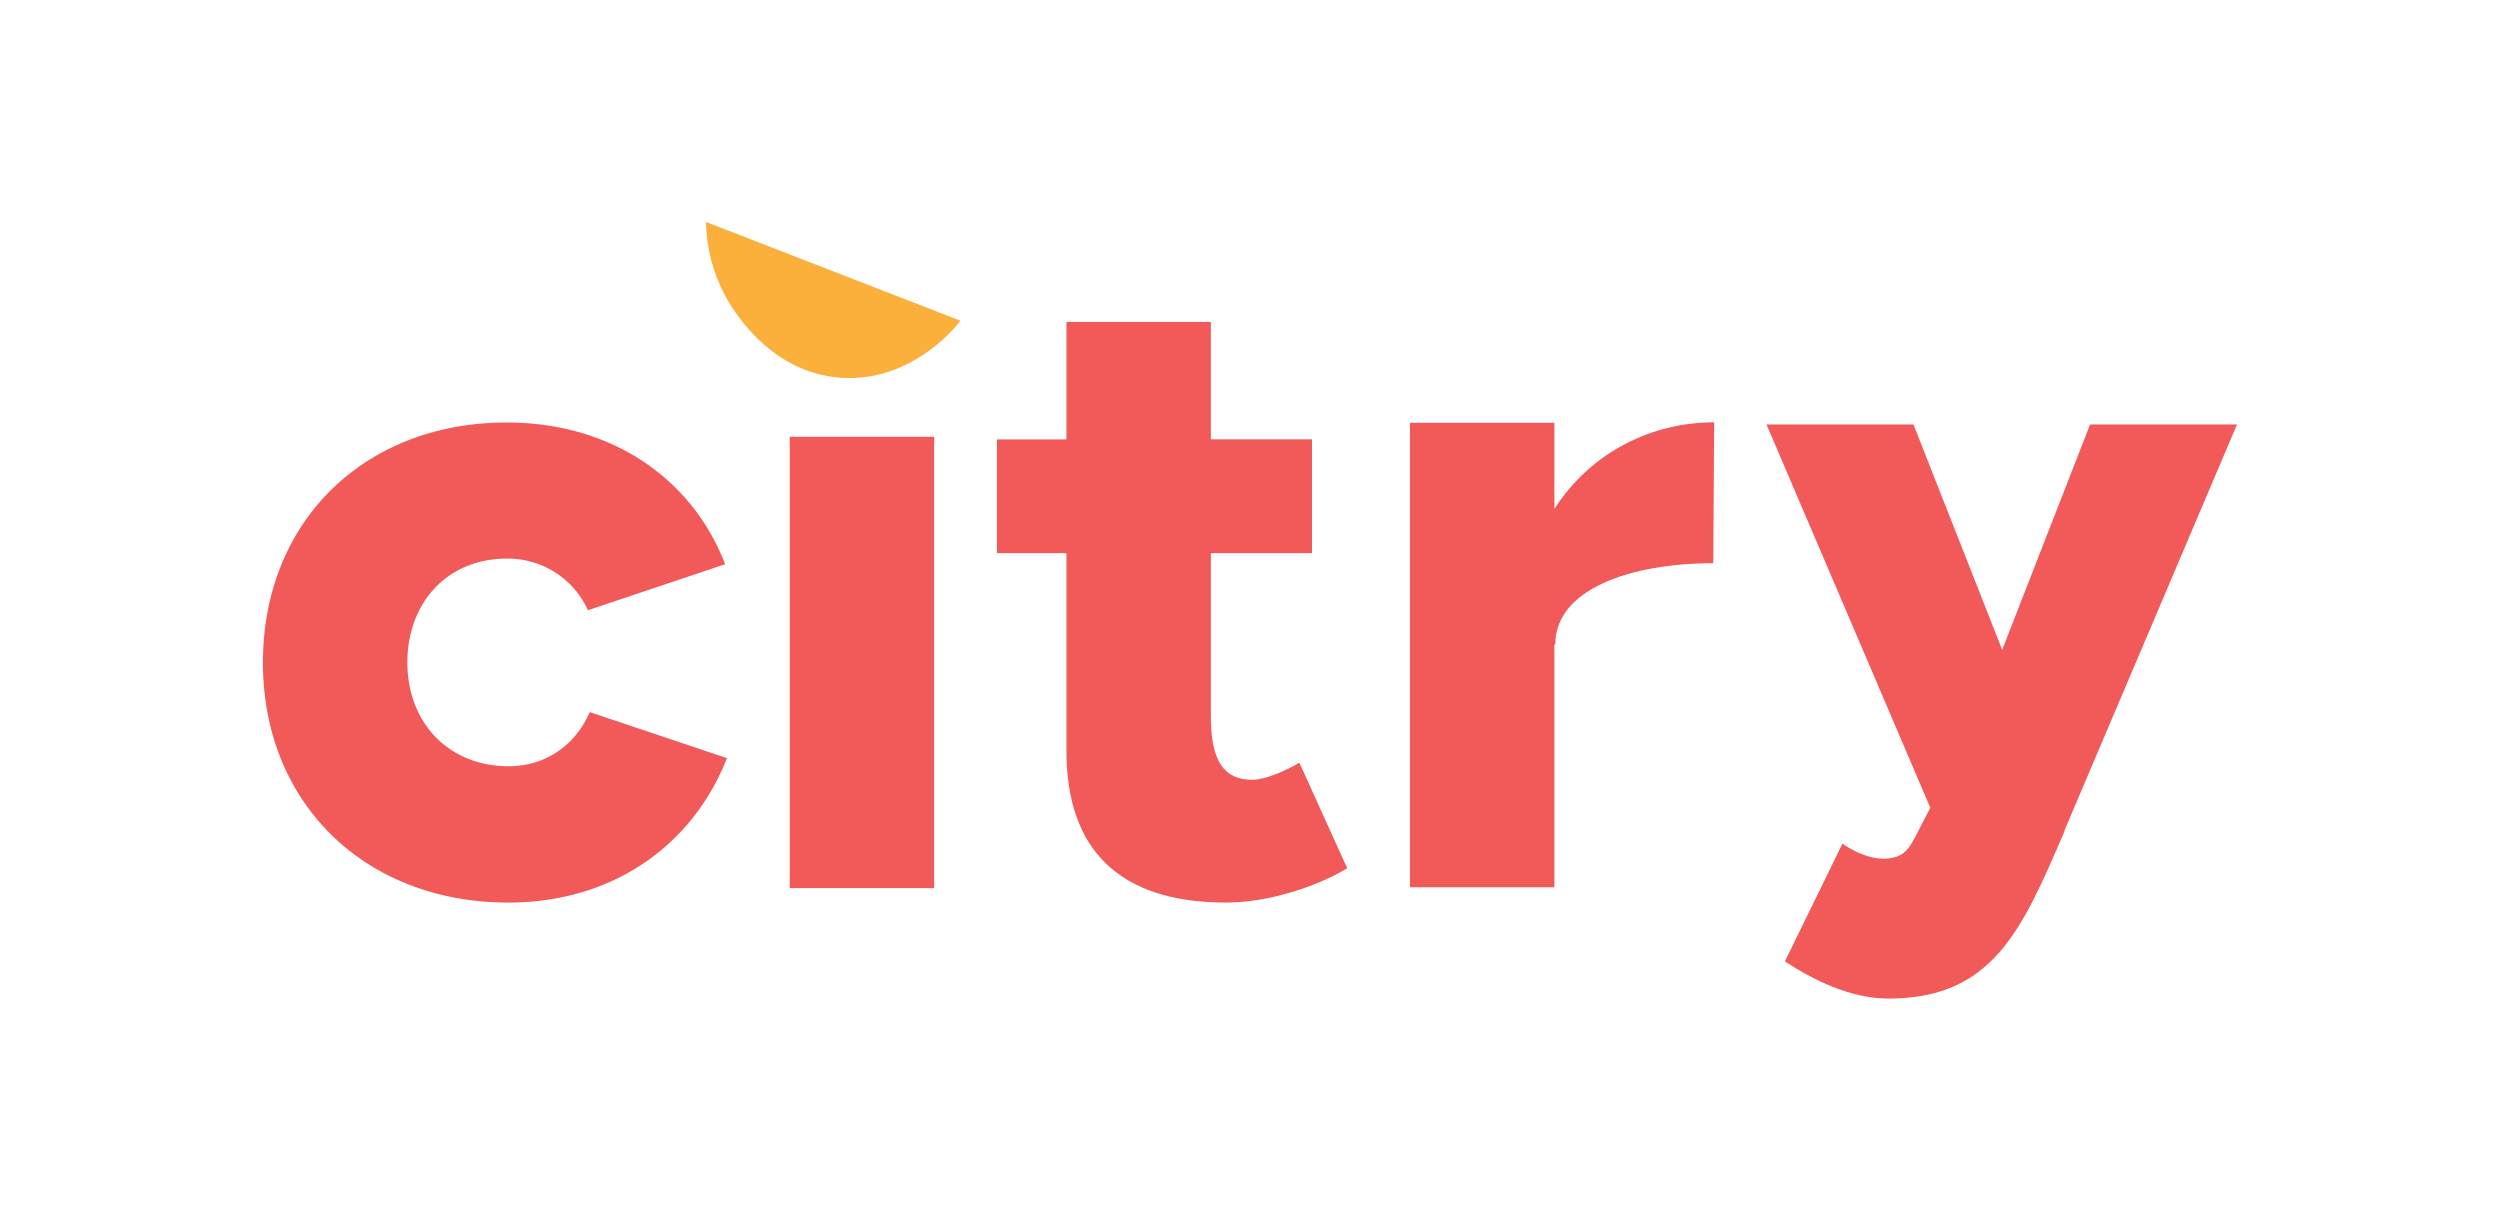 <svg id="Layer_1" data-name="Layer 1" xmlns="http://www.w3.org/2000/svg" viewBox="0 0 958.2 467.79"><defs><style>.cls-1{fill:#f25a5a;}.cls-2{fill:#fbb03b;}</style></defs><path class="cls-1" d="M194.2,214.11c-22.49,0-38.06,16.61-38.06,39.79s15.92,39.79,38.75,39.79c14.19,0,25.61-8,31.14-20.76l52.59,17.65c-13.15,33.56-43.94,55.36-83.73,55.36-55,0-94.11-38.06-94.11-92s38.76-92,93.42-92c39.79,0,70.93,21.1,83.73,54.32l-52.59,17.64A33.62,33.62,0,0,0,194.2,214.11Z"/><rect class="cls-1" x="302.69" y="167.42" width="55.36" height="172.98"/><path class="cls-1" d="M408.75,287.81V212H382.11V168.4h26.64v-45H464.1v45h38.76V212H464.1v62.66c0,17.3,5.19,24.22,15.92,24.22,4.84,0,12.8-3.46,18-6.57l18.34,40.48c-11.42,6.92-30.1,13.15-46.36,13.15C428.81,345.94,408.75,325.52,408.75,287.81Z"/><path class="cls-1" d="M540.41,162.06h55.36v33C610,172.94,633.48,161.87,657,161.87l-.34,54c-31.84,0-60.55,10-60.55,31.14h-.35v93.07H540.41Z"/><path class="cls-2" d="M270.6,85.06a62.3,62.3,0,0,0,6.9,27.44c2.37,4.55,16.71,30.58,45.21,32.3,27,1.62,43.94-19.93,45.42-21.88Z"/><path class="cls-1" d="M801.09,162.68,767.4,249.06l-34-86.36H677.07l62.78,146.91-.09.17-4.41,8.49c-3.39,6.78-5.43,10.85-13.57,10.85-4.41,0-10.18-2-15.61-5.76l-22.06,45.12c10.86,7.13,25.11,14.25,39.7,14.25,40,0,51.24-26.46,67.18-63.45l.77-2.14,65.65-154.46Z"/></svg>